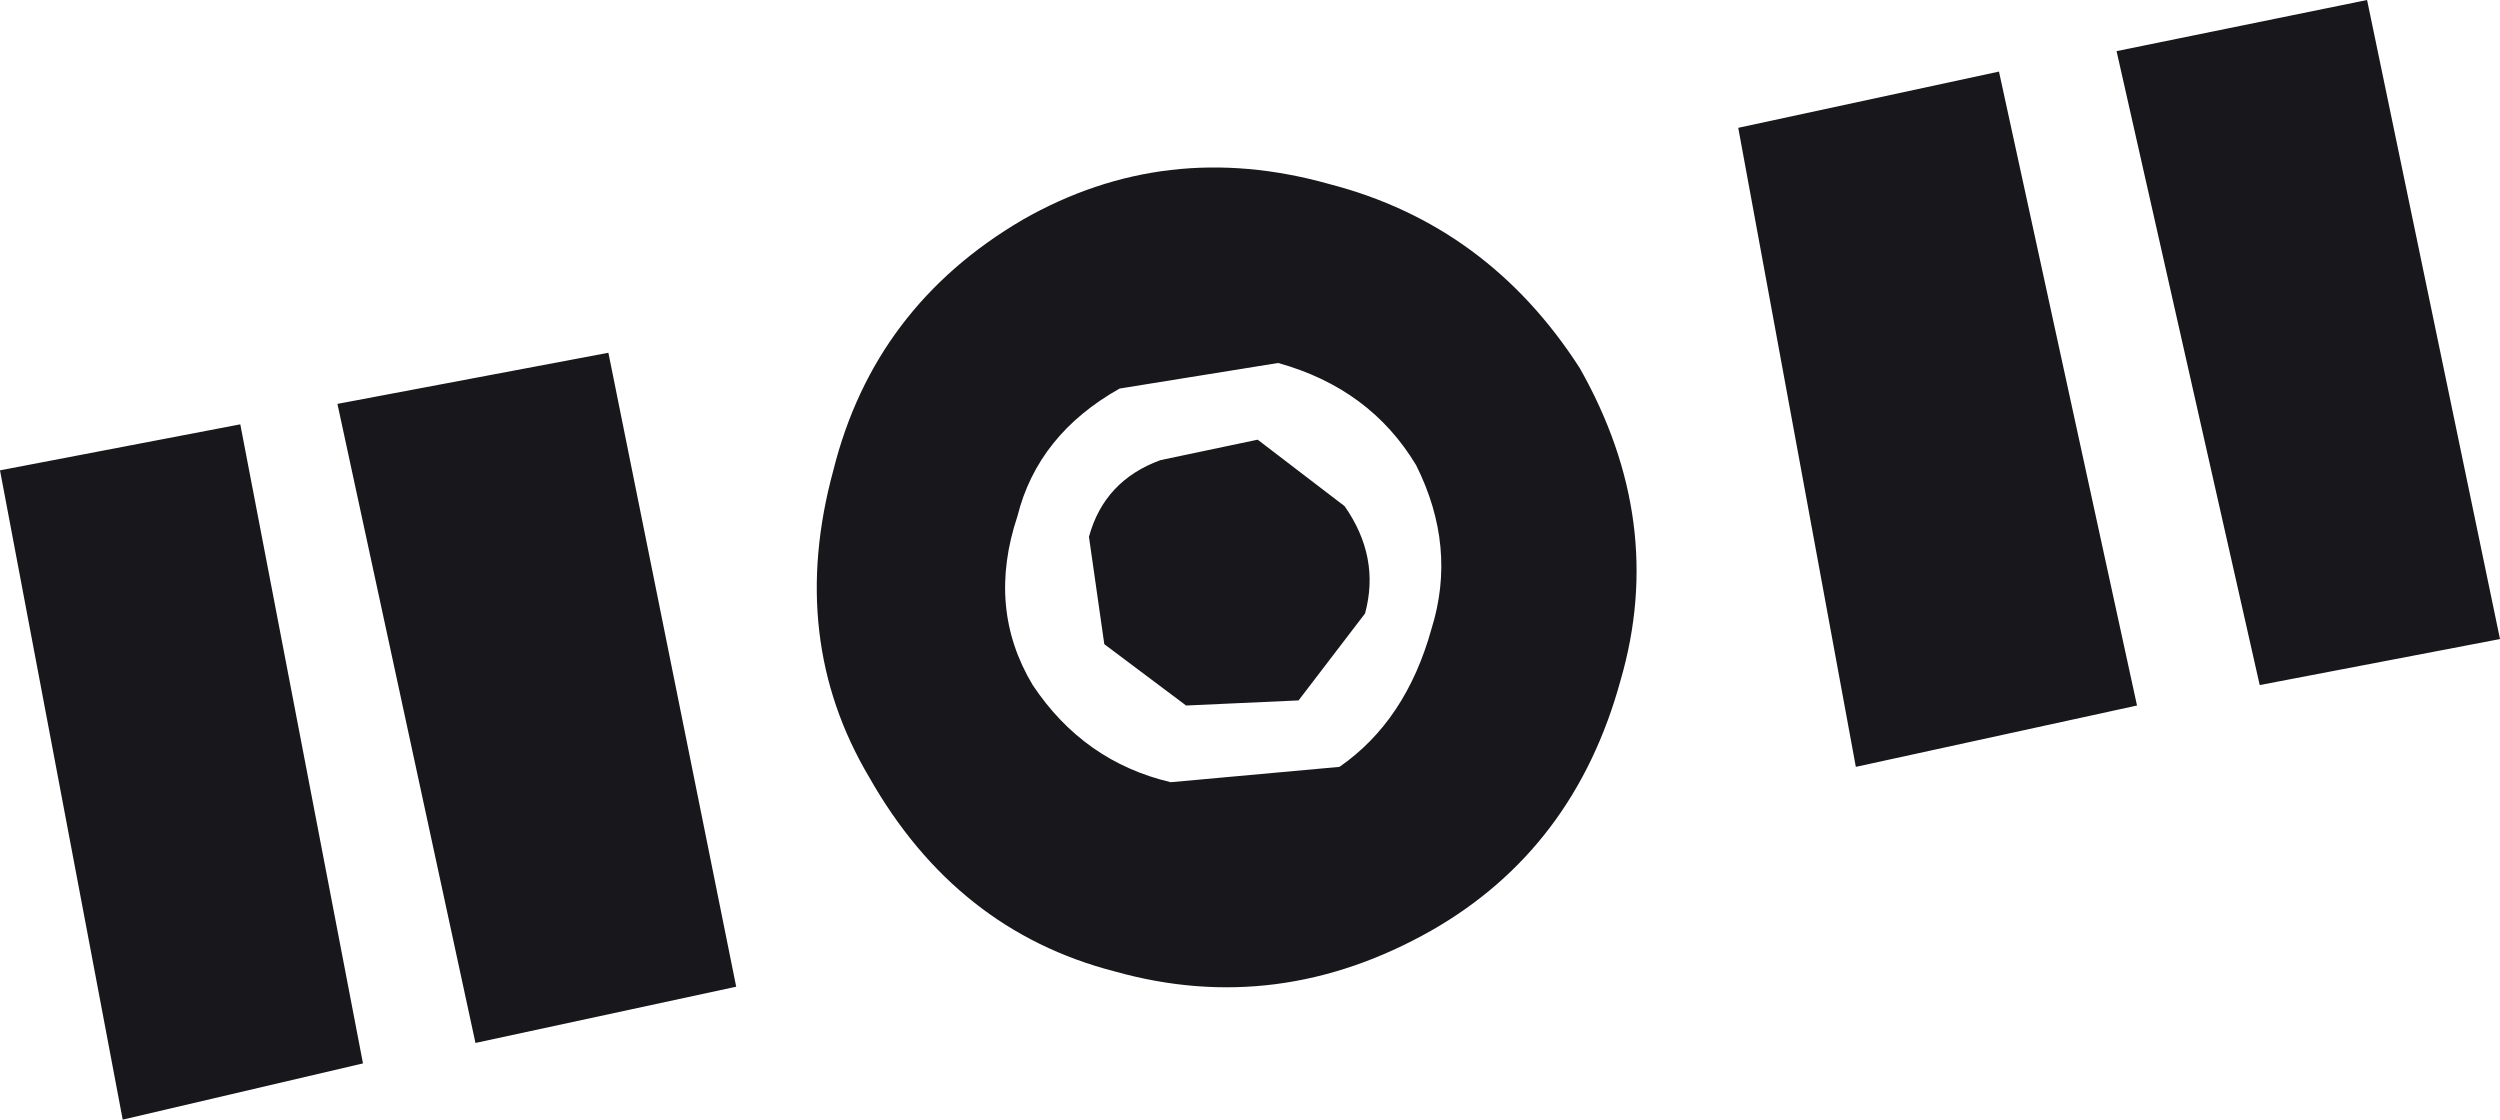 <?xml version="1.0" encoding="UTF-8" standalone="no"?>
<svg xmlns:xlink="http://www.w3.org/1999/xlink" height="10.95px" width="24.45px" xmlns="http://www.w3.org/2000/svg">
  <g transform="matrix(1.0, 0.0, 0.0, 1.0, 12.2, 5.5)">
    <path d="M0.1 -1.2 L0.95 -0.55 Q1.3 -0.05 1.15 0.5 L0.5 1.35 -0.6 1.4 -1.4 0.8 -1.55 -0.25 Q-1.4 -0.8 -0.85 -1.0 L0.1 -1.2 M12.25 0.75 L9.9 1.2 8.5 -5.0 10.95 -5.5 12.25 0.75 M0.3 -1.95 L-1.25 -1.7 Q-2.05 -1.25 -2.25 -0.45 -2.55 0.45 -2.1 1.2 -1.6 1.95 -0.75 2.15 L0.9 2.0 Q1.55 1.55 1.8 0.65 2.05 -0.15 1.65 -0.95 1.2 -1.7 0.3 -1.95 M5.95 2.0 L4.8 -4.25 7.35 -4.8 8.7 1.4 5.95 2.0 M0.8 -3.7 Q2.35 -3.3 3.25 -1.9 4.1 -0.4 3.65 1.15 3.2 2.8 1.8 3.6 0.3 4.45 -1.3 4.0 -2.85 3.6 -3.7 2.1 -4.5 0.75 -4.05 -0.9 -3.65 -2.5 -2.2 -3.35 -0.8 -4.15 0.8 -3.7 M-11.0 5.45 L-12.2 -0.9 -9.85 -1.35 -8.65 4.9 -11.0 5.45 M-7.55 4.7 L-8.9 -1.55 -6.25 -2.05 -5.0 4.15 -7.55 4.7" fill="#18171c" fill-rule="evenodd" stroke="none"/>
  </g>
</svg>
